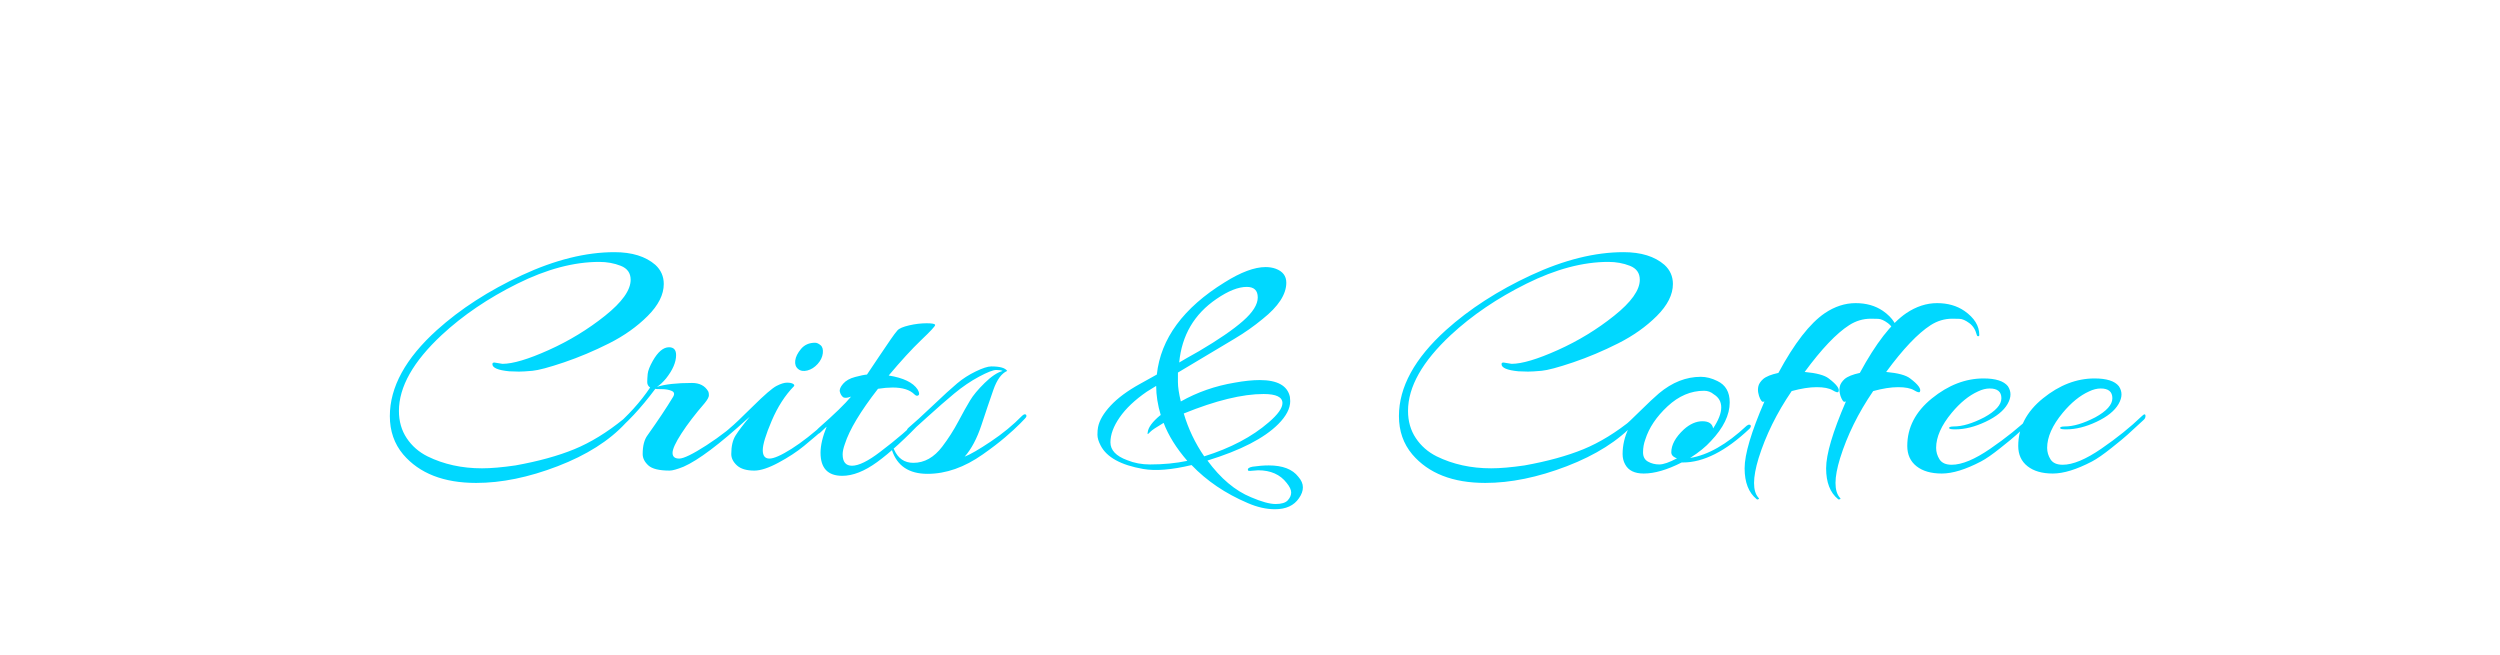 <svg width="492.94" height="129.182" xmlns="http://www.w3.org/2000/svg" viewBox="3.53 10.409 492.94 129.182"
     style="background:0 0" preserveAspectRatio="xMidYMid">
  <defs>
    <filter id="editing-hole" x="-100%" y="-100%" width="300%" height="300%">
      <feFlood flood-color="#222" result="black"/>
      <feMorphology operator="dilate" radius="2" in="SourceGraphic" result="erode"/>
      <feGaussianBlur in="erode" stdDeviation="4" result="blur"/>
      <feOffset in="blur" dx="2" dy="2" result="offset"/>
      <feComposite operator="atop" in="offset" in2="black" result="merge"/>
      <feComposite operator="in" in="merge" in2="SourceGraphic" result="inner-shadow"/>
    </filter>
  </defs>
  <g filter="url(#editing-hole)">
    <path
      class="crits-brand-text"
      d="M99 79.889l1.6.26q3.08 0 9.12-2.72 6.05-2.72 11.11-6.76 5.05-4.03 5.05-7.1 0-1.98-1.95-2.75t-4.25-.77q-7.49 0-16.13 4.29-8.64 4.29-14.91 10.11-8.45 7.87-8.45 14.98 0 3.07 1.53 5.37 1.54 2.31 4.1 3.59 4.8 2.36 10.75 2.36 2.69 0 6.59-.57 6.79-1.22 11.62-3.2 4.83-1.99 9.7-5.95.25-.13.32-.13.32 0 .32.29 0 .28-.26.67-4.8 5.18-13.38 8.48-8.57 3.29-16.06 3.29-9.6 0-14.4-5.63-2.62-3.13-2.62-7.55 0-8.58 9.28-16.96 6.97-6.27 16.76-10.82 9.8-4.54 18.24-4.54 5.19 0 8.07 2.5 1.66 1.53 1.66 3.77 0 3.14-3.17 6.31-3.16 3.16-7.61 5.4t-8.9 3.75q-4.45 1.5-6.21 1.66-1.76.16-2.68.16-.93 0-1.89-.06-3.33-.32-3.33-1.41 0-.32.38-.32zm41.48 8q-2.82 3.26-4.58 5.98-1.76 2.72-1.76 3.84 0 1.12 1.31 1.12t5.38-2.62q4.06-2.62 7.52-5.89.32-.32.57-.25.26.06.26.32 0 .25-.26.57-8.25 7.55-12.6 9.47-1.92.77-2.76.77-3.07 0-4.19-1.02-1.12-1.03-1.12-2.24 0-2.43.96-3.71 3.14-4.42 4.99-7.49.58-.9-.22-1.25-.8-.35-1.98-.35-1.19 0-1.25-.07-4.29 5.76-8.51 9.09-.52.45-.58 0 0-.51.7-1.21 4.48-3.84 7.36-8.13-.57-.39-.57-1.06t.09-1.63q.1-.96 1-2.56 1.53-2.69 3.2-2.69 1.4 0 1.4 1.54 0 2.11-1.98 4.61-.96 1.15-1.79 1.66 2.37-.77 6.91-.77 2.24 0 3.2 1.67.13.25.13.76 0 .52-.83 1.54zm18.43-6.72q-.71-.58-.58-1.66.13-1.09 1.15-2.31 1.03-1.21 2.76-1.21.51 0 1.08.48.58.48.45 1.6-.13 1.12-1.02 2.11-.9.99-2.02 1.28-1.12.29-1.82-.29zm-.83 3.39q-2.63 2.69-4.39 6.82-1.76 4.13-1.76 5.79 0 1.66 1.31 1.66 1.32 0 4.36-1.92t6.94-5.44q.83-.76.83.2 0 .12-.13.25-3.07 2.69-5.18 4.42t-5.02 3.29q-2.92 1.57-4.77 1.57-2.31 0-3.43-1.02-1.12-1.03-1.12-2.24 0-2.31.84-3.65.83-1.34 2.81-3.71-.7.57-2.21 1.92-1.5 1.34-2.08 1.79-.57.45-.57-.26 0-.44 1.02-1.28 1.03-.83 4.45-4.22 3.42-3.39 4.67-4.03 1.25-.64 2.05-.64.8 0 1.18.22.39.23.2.48zm16.76-5.82q1.41-2.11 2.28-3.36.86-1.25 1.37-1.83.51-.57 2.31-.99 1.79-.41 3.45-.41 1.67 0 1.67.35t-2.76 2.97q-2.75 2.63-6.4 6.98 4.36.7 5.7 2.75.51.9.16 1.15-.35.26-.8-.19-1.34-1.34-4.29-1.34-1.28 0-2.88.25-5.18 6.66-6.53 10.88-.44 1.22-.44 2.05 0 2.24 1.85 2.24 1.99 0 5.57-2.75 4.67-3.52 8.13-6.98.64-.7.83-.32.19.39-.32.84-5.5 5.76-9.25 8.48-3.74 2.72-6.88 2.72-4.29 0-4.29-4.55 0-2.17 1.22-5.18l-1.15 1.09q-.51.51-.74.28-.22-.22-.22-.41 0-.19.51-.64 4.67-4.1 6.4-6.21-1.22.45-1.63.06-.42-.38-.58-1.02-.16-.64.64-1.57t2.37-1.34q1.57-.42 2.34-.48.96-1.41 2.36-3.52zm2.56 18.43q-.06-.06-.06-.19t.22-.13q.23 0 .29.26 1.15 2.56 3.78 2.56 3.26 0 5.69-3.2 1.8-2.37 3.17-4.96 1.38-2.6 2.31-4.13.92-1.54 2.88-3.46 1.95-1.92 3.55-2.37-.39-.19-1.28-.19-.9 0-3.36 1.31-2.47 1.32-4.9 3.33-2.43 2.02-5.25 4.58-2.81 2.56-3.39 3.01-.57.44-.7 0-.13-.45.32-.84 1.66-1.4 4.8-4.38 3.13-2.98 4.77-4.35 1.63-1.38 3.68-2.37 2.04-.99 3.07-.99 2.56 0 3.13.89-1.66.71-2.72 3.72-1.05 3-2.36 6.97-1.32 3.97-3.3 6.21 1.66-.64 5.15-2.98 3.49-2.33 6.18-5.08.57-.52.83-.13v.29q0 .16-1.22 1.37-1.21 1.22-2.97 2.72-1.76 1.51-4.39 3.36-5.44 3.84-10.91 3.84t-7.01-4.67zm59.08 2.94q-5.89 1.41-9.54.77-6.59-1.15-8.38-4.61-.64-1.21-.64-2.14 0-.93.12-1.5.39-1.99 2.47-4.23t5.79-4.29l3.33-1.85q1.15-10.63 13.37-18.18 4.8-3.01 8.07-3.01 1.09 0 1.98.32 2.11.77 2.11 2.76 0 3.45-4.67 7.16-2.56 2.12-5.57 3.91l-11.13 6.65v1.89q0 1.44.57 3.81 4.87-2.75 10.63-3.71 2.81-.51 4.93-.51 5.24 0 5.95 3.32.06.45.06.84 0 2.17-2.37 4.54-4.16 4.16-13.95 7.17 3.91 5.31 8.58 7.23 3.13 1.34 4.86 1.34 1.73 0 2.4-.73.67-.74.67-1.54t-.89-1.89q-1.92-2.49-5.63-2.49-.39 0-1.19.09-.8.1-.8-.09-.19-.51.9-.71 1.73-.25 3.2-.25 4.09 0 5.82 2.24.9 1.02.9 2.08 0 1.05-.77 2.14-1.47 2.18-4.74 2.18-2.56 0-5.37-1.22-6.59-2.81-11.07-7.49zm17.92-12.22q0-1.79-3.72-1.79-6.27 0-15.74 3.84 1.34 4.54 4.03 8.45 7.81-2.44 12.74-6.72 2.69-2.31 2.69-3.78zm-30.6 11.26q2.05.84 4.48.84 3.97 0 7.36-.71-3.26-3.77-4.67-7.49-2.17 1.28-2.62 1.76-.45.48-.51.45-.07-.03 0-.41.19-1.41 2.43-3.27l.13-.06q-.9-3.01-.9-5.76l-1.86 1.15q-3.52 2.43-5.34 5.06-1.82 2.62-1.82 4.92 0 2.31 3.32 3.52zm22.82-27.45q2.91-2.56 2.91-4.64 0-2.08-2.17-2.08-2.5 0-5.96 2.37-6.59 4.48-7.36 12.54 1.16-.7 3.91-2.24 5.76-3.39 8.67-5.95zm51.36 8.19l1.6.26q3.07 0 9.12-2.72 6.05-2.72 11.1-6.76 5.06-4.03 5.06-7.1 0-1.98-1.95-2.75t-4.26-.77q-7.49 0-16.13 4.29-8.64 4.29-14.91 10.11-8.45 7.87-8.45 14.98 0 3.07 1.54 5.37 1.54 2.31 4.1 3.59 4.8 2.36 10.75 2.36 2.69 0 6.59-.57 6.78-1.22 11.62-3.2 4.83-1.99 9.69-5.95.26-.13.32-.13.32 0 .32.29 0 .28-.25.67-4.8 5.18-13.38 8.48-8.58 3.29-16.06 3.29-9.6 0-14.4-5.63-2.63-3.13-2.63-7.55 0-8.58 9.28-16.96 6.98-6.27 16.77-10.82 9.79-4.54 18.24-4.54 5.18 0 8.06 2.5 1.67 1.53 1.67 3.77 0 3.14-3.17 6.31-3.17 3.16-7.62 5.4-4.44 2.24-8.89 3.75-4.45 1.5-6.21 1.66-1.76.16-2.69.16-.93 0-1.89-.06-3.32-.32-3.32-1.41 0-.32.38-.32zm35.14 19.71q-4.29 2.18-7.49 2.18-2.69 0-3.65-1.79-.51-.9-.51-2.05 0-2.63 1.21-5.12-.83.83-1.6 1.34-.64.58-.64-.13 0-.44 1.12-1.4t3.43-3.24q2.3-2.27 3.65-3.42 3.9-3.26 8.25-3.26 1.6 0 3.27.83 2.43 1.15 2.43 4.22 0 3.71-3.71 7.62-1.48 1.66-4.1 3.33 5.25-.84 11.14-6.34.32-.26.57-.22.26.03.26.28 0 .26-.26.52-7.04 6.65-13.12 6.65h-.25zm6.2-6.72q1.6-2.43 1.6-4.13 0-1.69-1.47-2.59-.83-.7-1.92-.7-3.9 0-7.2 3.07-3.29 3.07-4.38 6.53-.45 1.21-.45 2.53 0 1.31.99 1.85.99.55 2.21.55t3.52-1.22q-.13 0-.38-.13-.77-.38-.77-1.02 0-2.24 2.49-4.55 1.8-1.6 3.65-1.6 1.86 0 2.11 1.41zm36.42-18.43q0 .26-.22.26-.23 0-.29-.32-.39-1.48-1.47-2.28-1.09-.8-1.89-.83-.8-.03-1.44-.03-2.31 0-4.29 1.28-3.78 2.43-8.77 9.22 3.52.32 4.74 1.28 2.37 1.79 1.92 2.62-.13.32-1.15-.29-1.03-.61-3.14-.61-2.11 0-4.93.77-4.41 6.47-6.53 13.25-.89 2.94-.89 4.86 0 1.92.83 2.88.26.26.06.32-.19.07-.25.07-.07 0-.13-.07-2.37-1.92-2.37-6.08t3.91-13.18q-.32.13-.48 0-.16-.13-.39-.58-.22-.44-.35-1.12-.13-.67.03-1.34t.93-1.38q.9-.76 3.01-1.21 4.73-8.77 9.15-11.78 2.94-1.98 6.08-1.98t5.38 1.53q2.94 2.05 2.94 4.74zm16.06 0q0 .26-.22.26t-.29-.32q-.38-1.48-1.47-2.28-1.09-.8-1.89-.83-.8-.03-1.44-.03-2.3 0-4.29 1.28-3.77 2.43-8.76 9.22 3.52.32 4.73 1.28 2.37 1.79 1.92 2.62-.13.32-1.15-.29t-3.14-.61q-2.11 0-4.92.77-4.42 6.47-6.53 13.25-.9 2.94-.9 4.86 0 1.92.83 2.88.26.26.07.32-.19.07-.26.07-.06 0-.13-.07-2.36-1.92-2.36-6.08t3.9-13.18q-.32.13-.48 0-.16-.13-.38-.58-.23-.44-.36-1.12-.12-.67.04-1.34t.92-1.38q.9-.76 3.01-1.21 4.74-8.77 9.15-11.78 2.95-1.98 6.08-1.98 3.14 0 5.38 1.53 2.94 2.05 2.94 4.74zm.96 16.26q3.4-1.86 3.4-3.78 0-1.92-2.31-1.92-1.09 0-2.3.58-2.69 1.21-5.19 4.22-3.07 3.71-3.07 6.91 0 1.22.67 2.27.68 1.06 2.4 1.06 3.01 0 7.62-3.17t7.94-6.37q.76-.76.76-.06 0 .45-.38.77-2.37 2.17-3.17 2.91-.8.74-3.17 2.62-2.36 1.89-3.84 2.66-4.54 2.37-7.71 2.37t-4.99-1.44q-1.82-1.44-1.82-4 0-5.44 4.86-9.38 4.86-3.93 10.18-3.93 3.58 0 4.8 1.53.51.77.51 1.63 0 .87-.58 1.89-1.15 1.99-4.32 3.49-3.17 1.5-5.98 1.5-1.09 0-1.19-.19-.09-.19.16-.29.26-.09.71-.09 2.56 0 6.01-1.79zm21.89 0q3.39-1.86 3.39-3.78 0-1.92-2.3-1.92-1.09 0-2.3.58-2.69 1.21-5.19 4.22-3.07 3.71-3.07 6.91 0 1.22.67 2.27.67 1.06 2.4 1.06 3.01 0 7.62-3.17t7.93-6.37q.77-.76.77-.06 0 .45-.38.77-2.37 2.17-3.17 2.91-.8.74-3.17 2.62-2.37 1.89-3.84 2.66-4.54 2.37-7.71 2.37t-4.99-1.44q-1.83-1.44-1.83-4 0-5.44 4.87-9.38 4.86-3.93 10.17-3.93 3.59 0 4.8 1.53.52.77.52 1.63 0 .87-.58 1.89-1.15 1.99-4.32 3.49-3.17 1.5-5.98 1.5-1.09 0-1.19-.19-.09-.19.16-.29.26-.09.71-.09 2.56 0 6.01-1.79z"
      fill="#00d8ff"/>
  </g>
  <style>
    .crits-brand-text{
      animation: text-focus-in;
      animation-duration: 3s;
    }
  </style>
</svg>
